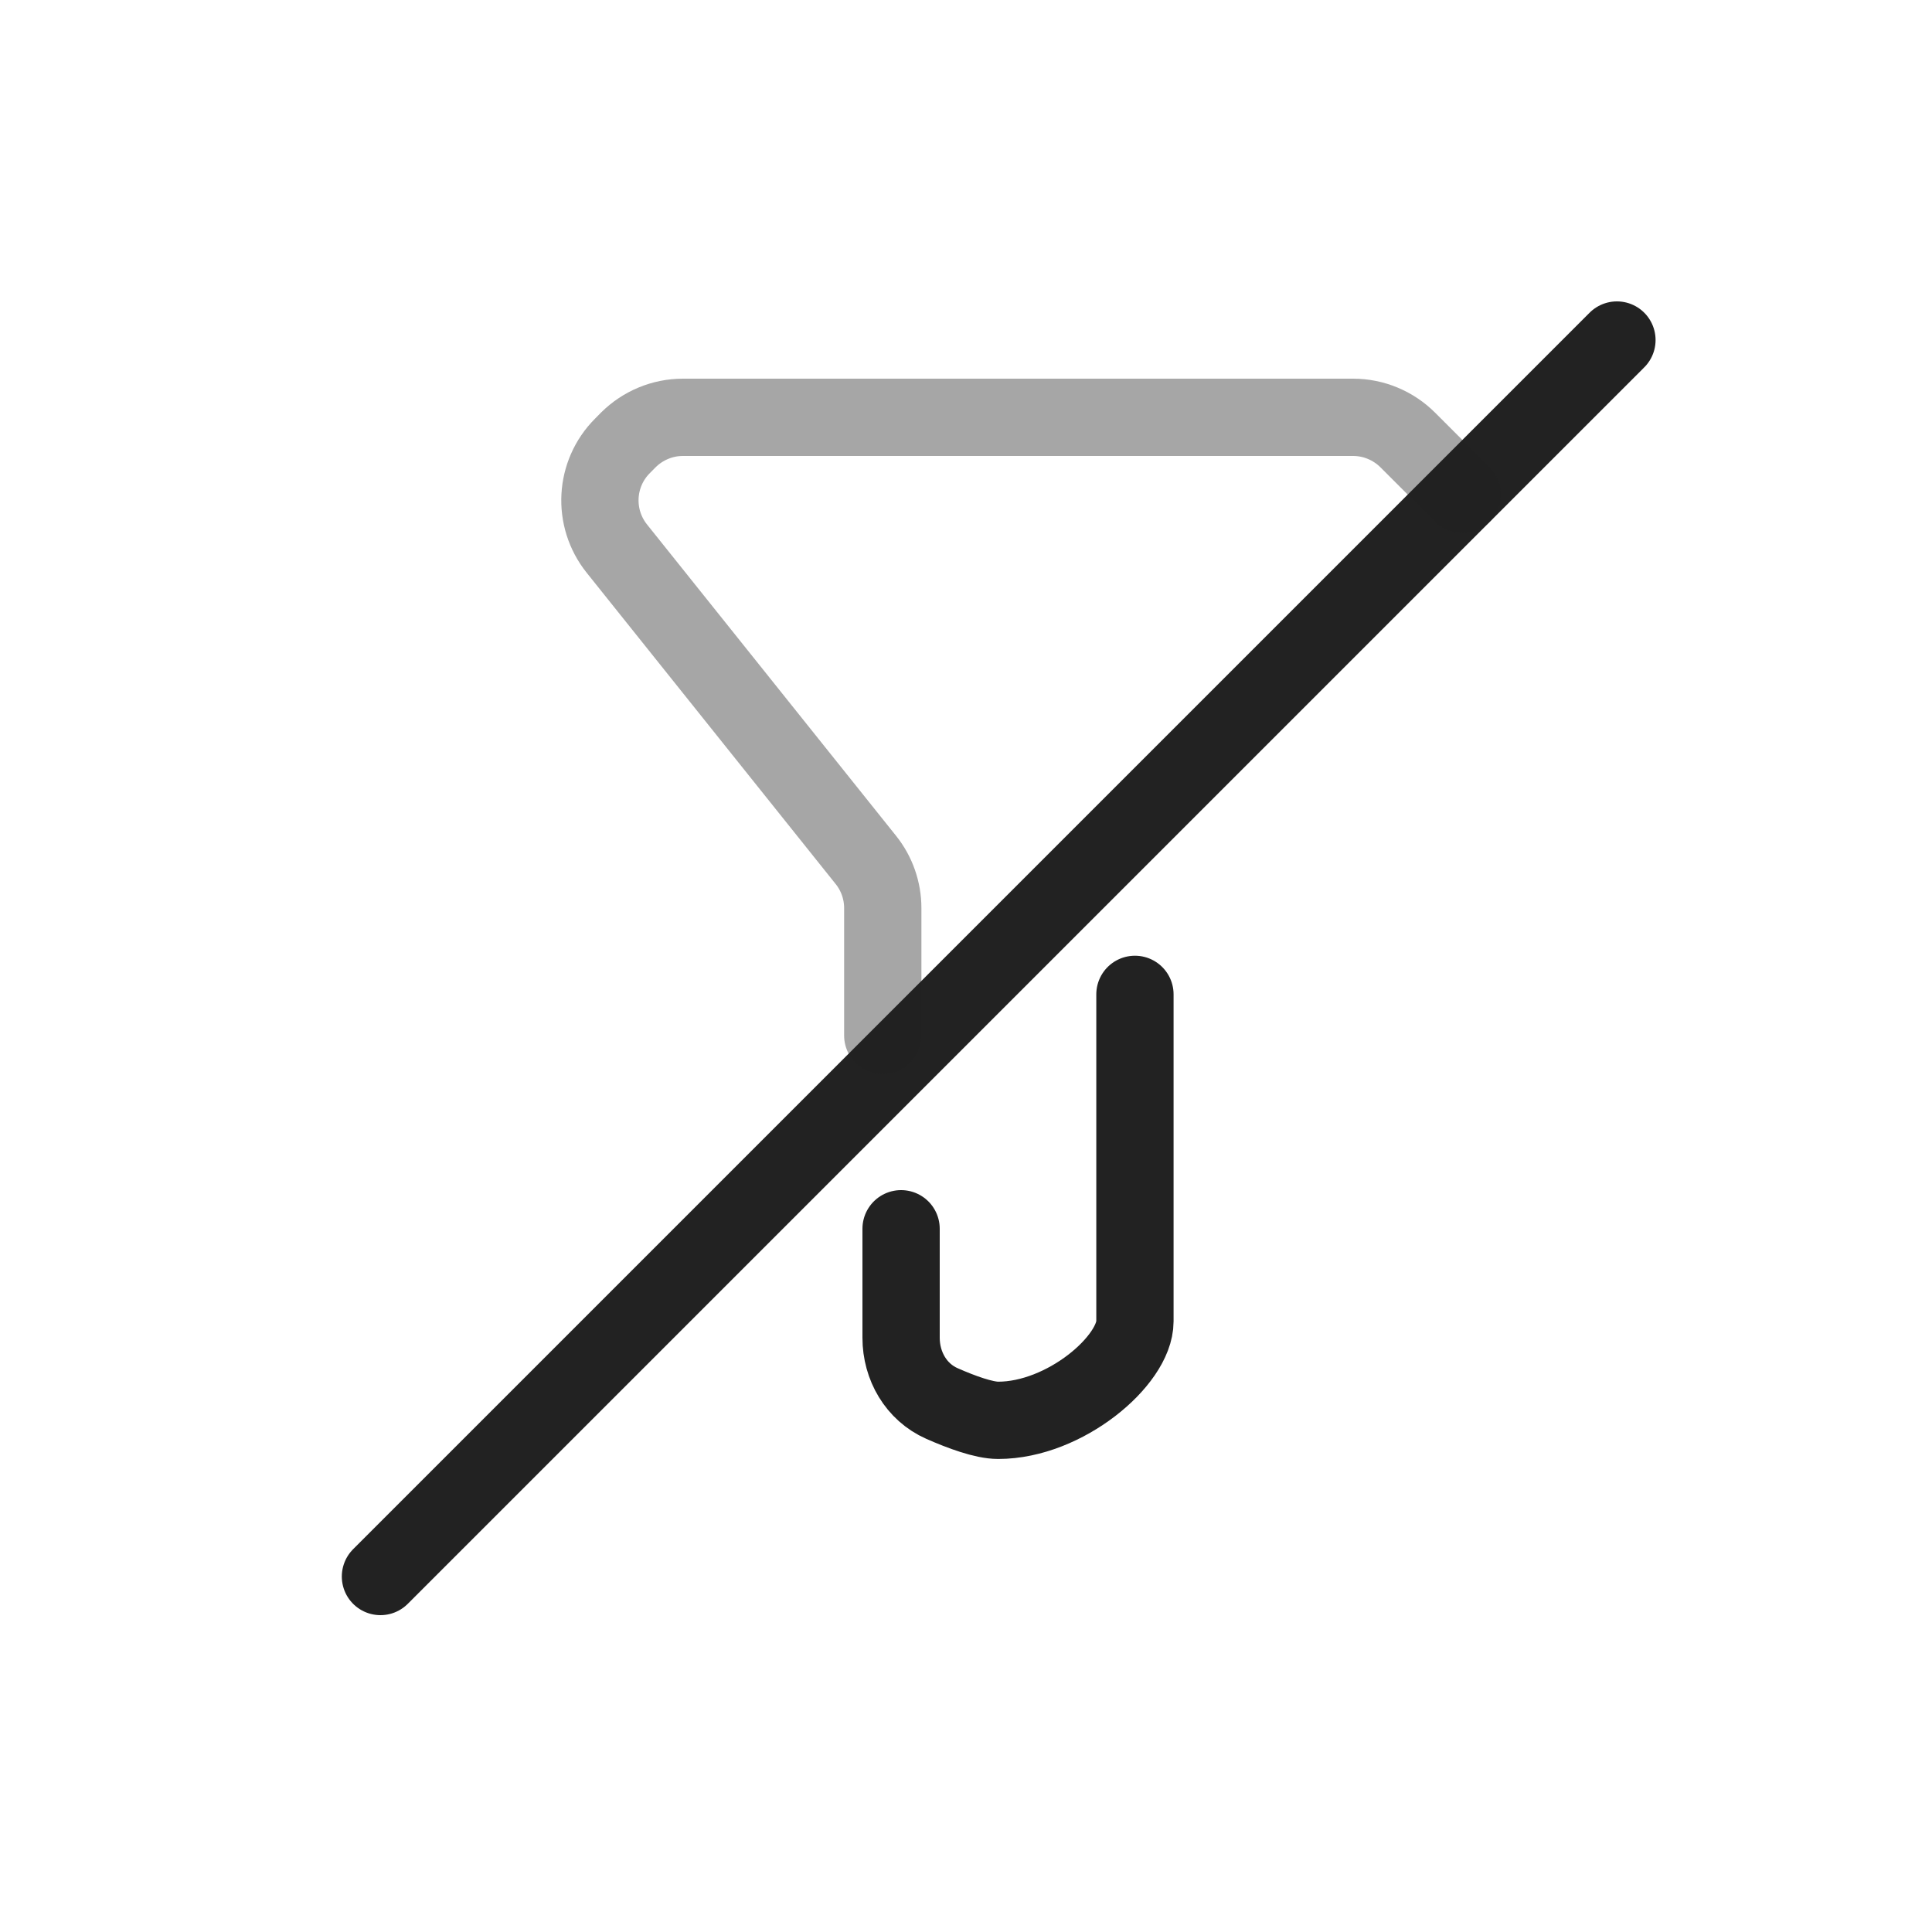 <svg width="25" height="25" viewBox="0 0 25 25" fill="none" xmlns="http://www.w3.org/2000/svg">
<path d="M20.923 4.4L4.923 20.4" stroke="#222222" stroke-linecap="round" stroke-linejoin="round"/>
<path opacity="0.4" d="M11.423 13.4V11.751C11.423 11.524 11.346 11.304 11.204 11.127L7.982 7.099C7.664 6.701 7.695 6.128 8.056 5.768L8.13 5.693C8.318 5.506 8.572 5.4 8.837 5.4H17.509C17.774 5.4 18.028 5.506 18.216 5.693L18.923 6.4" stroke="#222222" stroke-linecap="round" stroke-linejoin="round"/>
<path d="M11.66 15.9V17.311C11.66 17.675 11.855 18.014 12.188 18.161C12.442 18.273 12.731 18.379 12.916 18.379C13.78 18.379 14.686 17.605 14.686 17.098C14.686 16.591 14.686 12.867 14.686 12.867" stroke="#222222" stroke-linecap="round" stroke-linejoin="round"/>
</svg>
